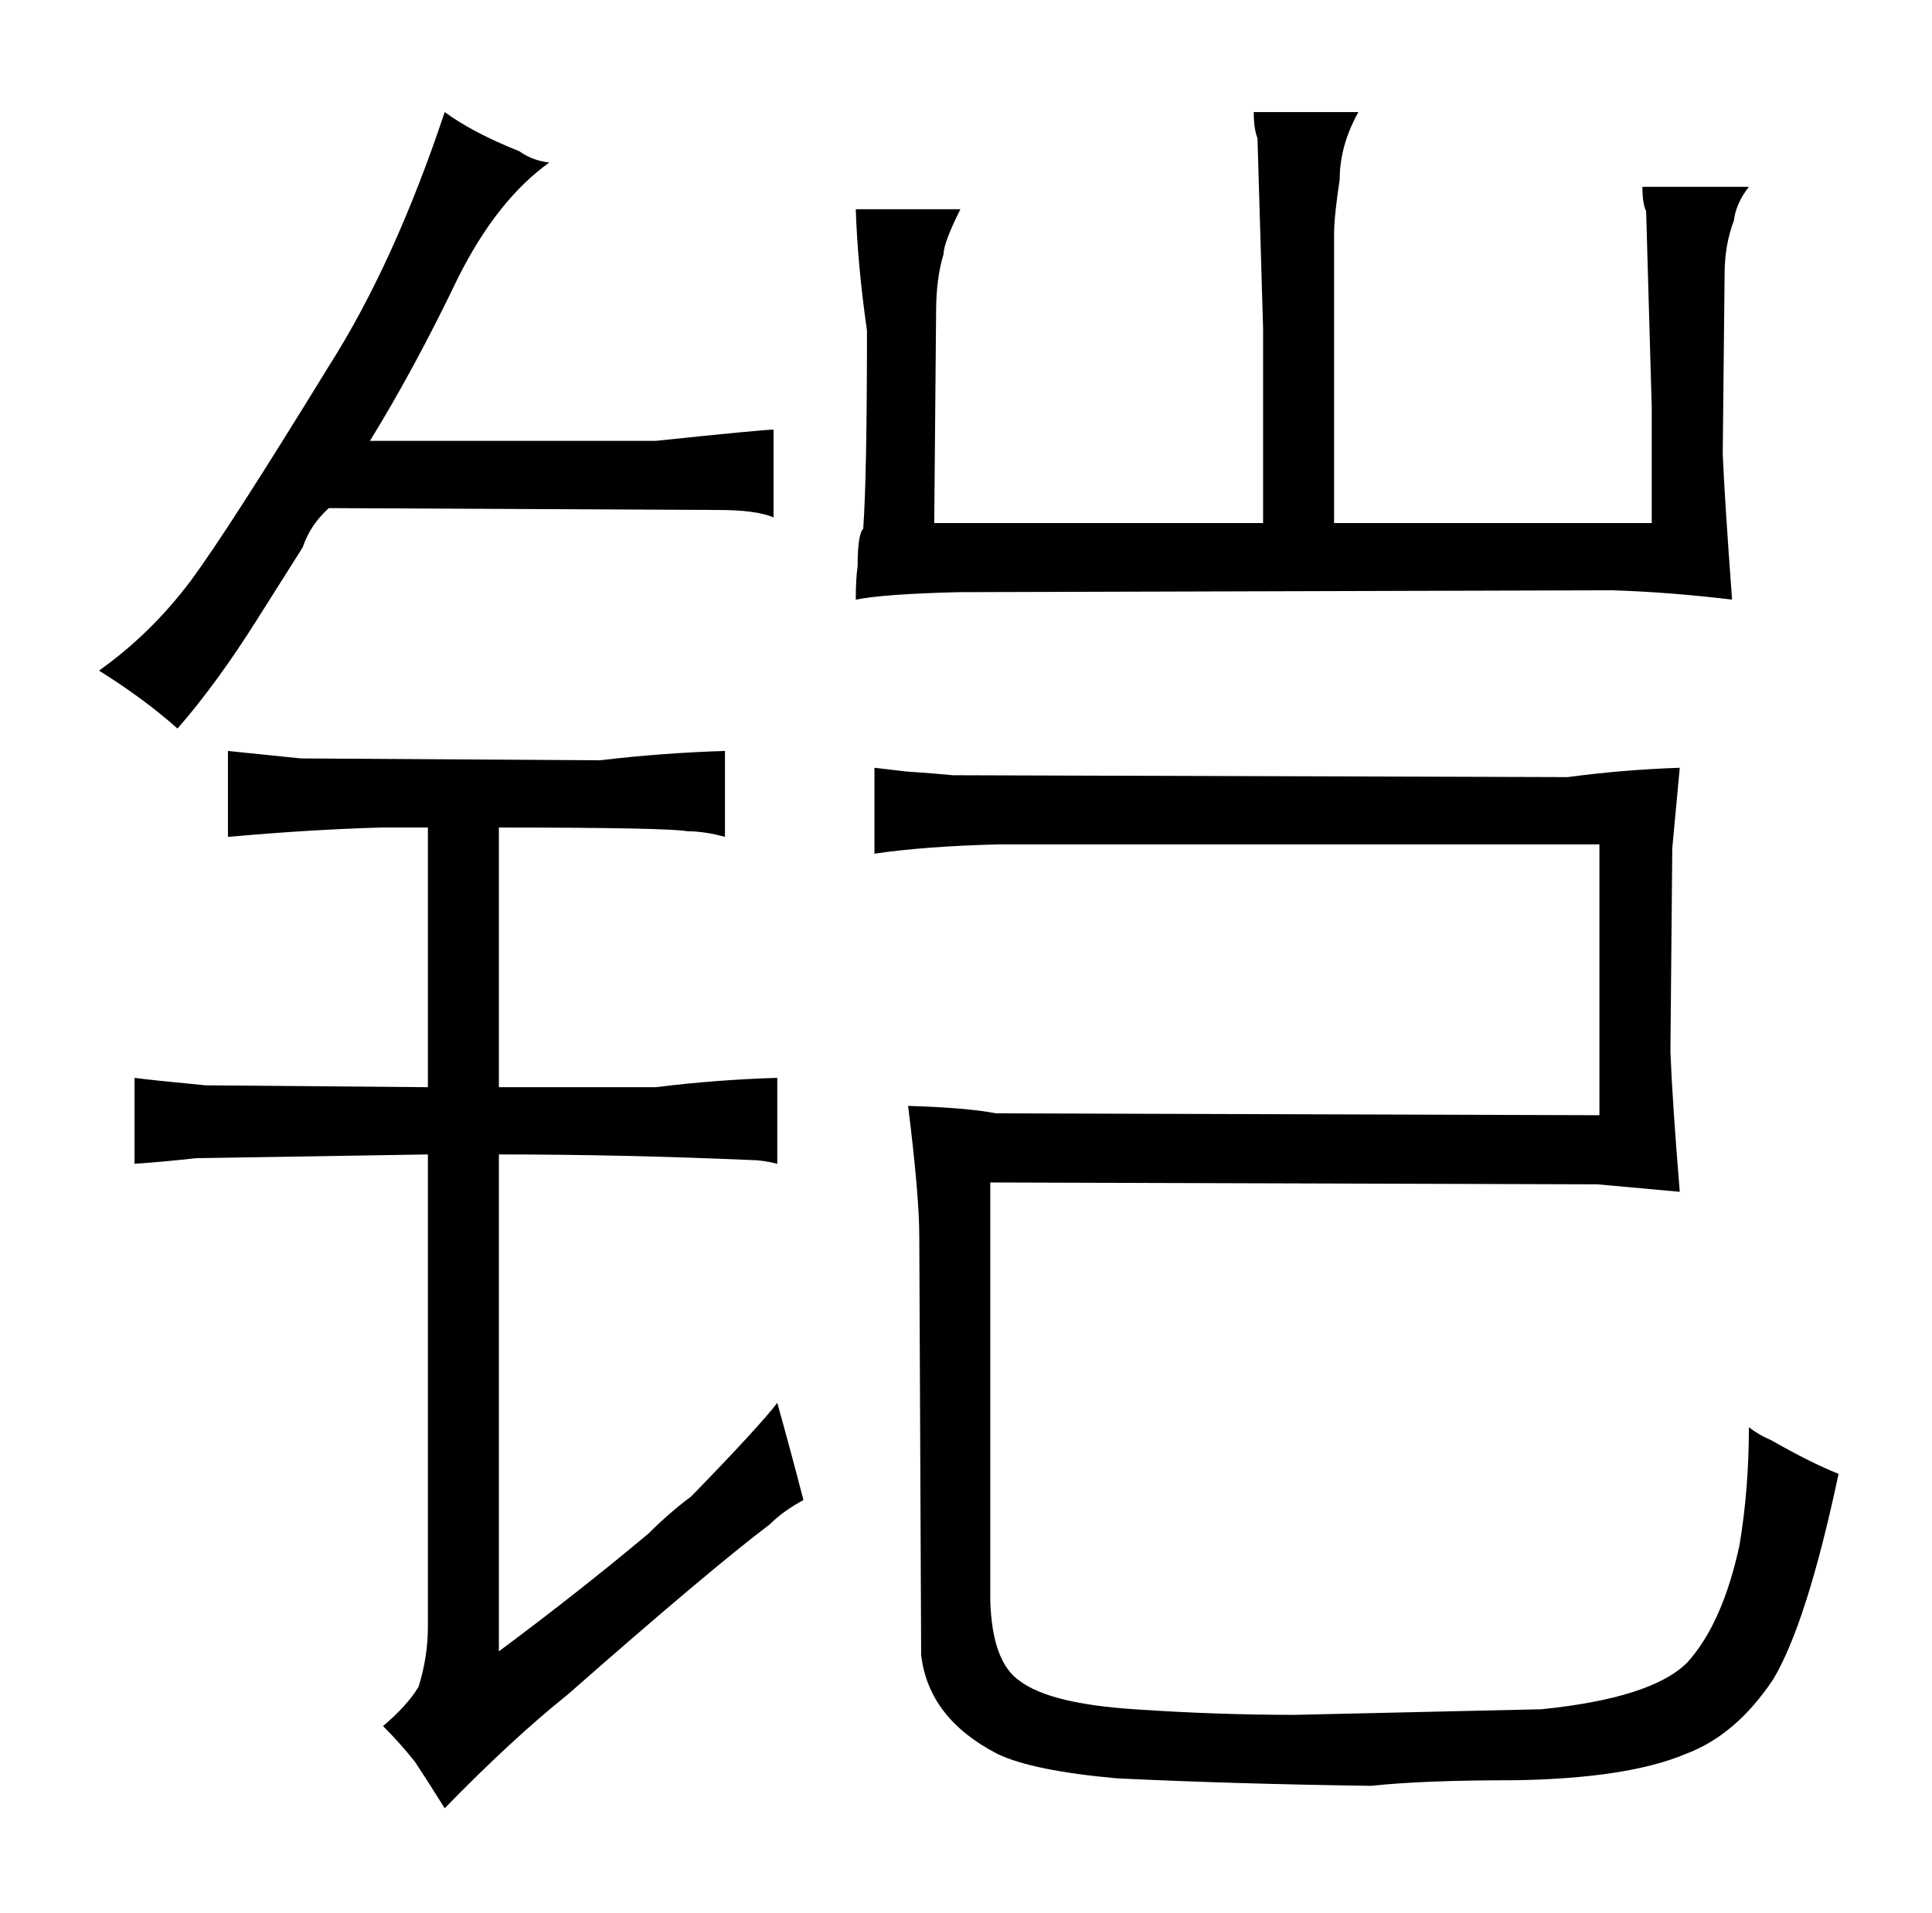 <?xml version="1.0" standalone="no"?>
<!DOCTYPE svg PUBLIC "-//W3C//DTD SVG 1.1//EN" "http://www.w3.org/Graphics/SVG/1.1/DTD/svg11.dtd" >
<svg xmlns="http://www.w3.org/2000/svg" xmlns:xlink="http://www.w3.org/1999/xlink" version="1.1" viewBox="-10 0 1034 1024">
  <g transform="matrix(1 0 0 -1 0 820)">
   <path fill="currentColor"
d="M490 540l1 113q0 18 4 31q0 6 9 24h-56q1 -30 6 -65q0 -78 -2 -106q-3 -3 -3 -20q-1 -7 -1 -18q15 3 55 4l350 1q31 -1 64 -5q-4 54 -5 78l1 96q0 16 5 29q1 9 8 18h-57q0 -9 2 -13l3 -105v-62h-170v155q0 9 3 29q0 18 10 36h-56q0 -9 2 -14l3 -102v-104h-176zM458 363
q27 4 67 5h321v-145l-323 1q-15 3 -47 4q6 -48 6 -70l1 -224q4 -34 41 -53q19 -9 64 -13q63 -3 136 -4q27 3 77 3q60 1 91 14q27 10 47 40q18 30 35 110q-15 6 -36 18q-7 3 -12 7q0 -33 -5 -63q-9 -42 -28 -63q-19 -19 -78 -25l-132 -3q-42 0 -86 3q-45 3 -61 15
q-15 10 -16 43v224l325 -1l44 -4q-4 49 -5 75l1 109l4 43q-30 -1 -60 -5l-329 1q-10 1 -25 2l-17 2v-46zM152 527q4 12 14 21l208 -1q21 0 30 -4v47q-6 0 -63 -6h-153q24 39 47 87q21 42 49 62q-9 1 -16 6q-25 10 -40 21q-27 -81 -62 -136q-54 -88 -74 -115q-21 -28 -49 -48
q24 -15 42 -31q21 24 43 59zM219 238l-119 1q-31 3 -38 4v-46q15 1 33 3l124 2v-253q0 -16 -5 -32q-6 -10 -19 -21q9 -9 17 -19q6 -9 16 -25q36 37 66 61q75 66 108 91q7 7 18 13q-7 27 -14 52q-10 -13 -46 -50q-12 -9 -23 -20q-37 -31 -80 -63v266q66 0 135 -3q6 0 14 -2
v46q-33 -1 -65 -5h-84v139q90 0 101 -2q9 0 20 -3v46q-33 -1 -67 -5l-160 1l-39 4v-46q45 4 82 5h25v-139z" />
  </g>

</svg>
